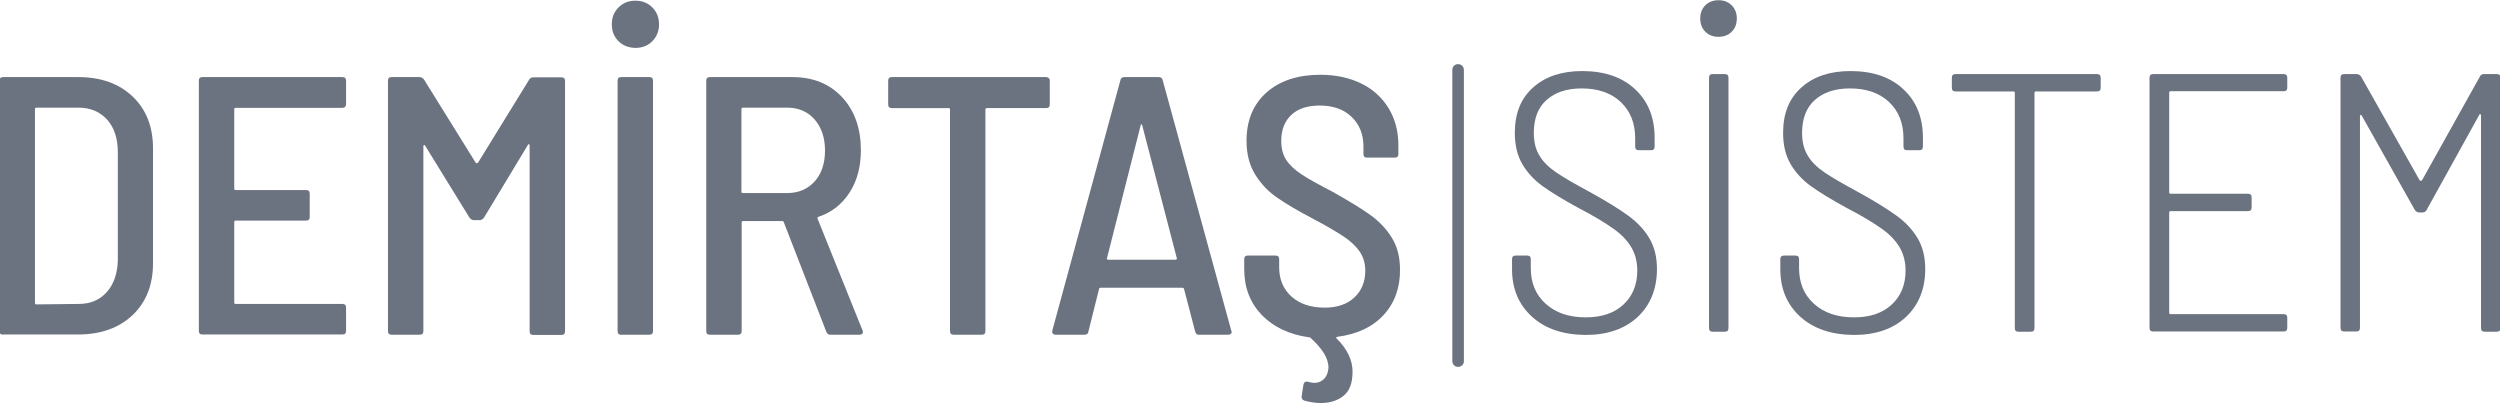 <svg version="1.1" id="Layer_1" xmlns="http://www.w3.org/2000/svg" xmlns:xlink="http://www.w3.org/1999/xlink" x="0px" y="0px"
	 viewBox="0 0 1080 174.1" style="enable-background:new 0 0 1080 174.1;" xml:space="preserve">
<style type="text/css">
	.st0{enable-background:new    ;}
	.st1{fill:#6B7280;}
</style>
<g>
	<g class="st0">
		<path class="st1" d="M-0.2,143.1V34.9c0-1.1,0.5-1.6,1.6-1.6h32.3c9.9,0,17.7,2.8,23.6,8.4c5.9,5.6,8.8,13.1,8.8,22.4v49.6
			c0,9.3-2.9,16.8-8.8,22.4c-5.9,5.6-13.8,8.4-23.6,8.4H1.4C0.4,144.7-0.2,144.1-0.2,143.1z M15.7,131.5l18.3-0.2
			c5.1,0,9.1-1.7,12.2-5.2c3-3.4,4.6-8.1,4.7-13.9V65.8c0-5.9-1.5-10.6-4.6-14.1c-3.1-3.4-7.2-5.2-12.4-5.2H15.7
			c-0.4,0-0.6,0.2-0.6,0.6v83.6C15.1,131.3,15.3,131.5,15.7,131.5z"/>
		<path class="st1" d="M147.9,46.6h-46.1c-0.4,0-0.6,0.2-0.6,0.6v34.3c0,0.4,0.2,0.6,0.6,0.6h30.4c1.1,0,1.6,0.5,1.6,1.6v10
			c0,1.1-0.5,1.6-1.6,1.6h-30.4c-0.4,0-0.6,0.2-0.6,0.6v34.8c0,0.4,0.2,0.6,0.6,0.6h46.1c1.1,0,1.6,0.5,1.6,1.6v10
			c0,1.1-0.5,1.6-1.6,1.6H87.5c-1.1,0-1.6-0.5-1.6-1.6V34.9c0-1.1,0.5-1.6,1.6-1.6h60.4c1.1,0,1.6,0.5,1.6,1.6v10
			C149.5,46,148.9,46.6,147.9,46.6z"/>
		<path class="st1" d="M230.4,33.4h12.1c1.1,0,1.6,0.5,1.6,1.6v108.1c0,1.1-0.5,1.6-1.6,1.6h-12.1c-1.1,0-1.6-0.5-1.6-1.6V62.9
			c0-0.3-0.1-0.5-0.3-0.6c-0.2-0.1-0.4,0.1-0.5,0.4l-18.9,31.3c-0.5,0.7-1.2,1.1-1.9,1.1h-2.5c-0.7,0-1.4-0.4-1.9-1.1l-19.1-31
			c-0.1-0.3-0.3-0.4-0.5-0.4c-0.2,0.1-0.3,0.2-0.3,0.6v79.8c0,1.1-0.5,1.6-1.6,1.6h-12.1c-1.1,0-1.6-0.5-1.6-1.6V34.9
			c0-1.1,0.5-1.6,1.6-1.6h12.1c0.7,0,1.4,0.4,1.9,1.1l22.3,35.9c0.1,0.1,0.3,0.2,0.5,0.2c0.2,0,0.4-0.1,0.5-0.2l22.1-35.9
			C229,33.7,229.7,33.4,230.4,33.4z"/>
		<path class="st1" d="M267.2,17.8c-1.9-1.9-2.9-4.3-2.9-7.3c0-3,1-5.4,2.9-7.3c1.9-1.9,4.3-2.9,7.3-2.9c3,0,5.4,1,7.3,2.9
			c1.9,1.9,2.9,4.3,2.9,7.3c0,3-1,5.4-2.9,7.3c-1.9,1.9-4.3,2.9-7.3,2.9C271.5,20.6,269.1,19.7,267.2,17.8z M266.8,143.1V34.9
			c0-1.1,0.5-1.6,1.6-1.6h12.1c1.1,0,1.6,0.5,1.6,1.6v108.1c0,1.1-0.5,1.6-1.6,1.6h-12.1C267.4,144.7,266.8,144.1,266.8,143.1z"/>
		<path class="st1" d="M357,143.4L338.6,96c-0.1-0.3-0.3-0.5-0.6-0.5h-17c-0.4,0-0.6,0.2-0.6,0.6v46.9c0,1.1-0.5,1.6-1.6,1.6h-12.1
			c-1.1,0-1.6-0.5-1.6-1.6V34.9c0-1.1,0.5-1.6,1.6-1.6h35.6c8.9,0,16.1,2.9,21.5,8.7c5.4,5.8,8.1,13.5,8.1,22.9
			c0,7.1-1.6,13.2-4.9,18.3c-3.3,5.1-7.8,8.6-13.5,10.5c-0.3,0.1-0.4,0.4-0.3,0.8l19.4,48.2l0.2,0.6c0,0.8-0.5,1.3-1.4,1.3h-12.4
			C357.9,144.7,357.3,144.2,357,143.4z M320.3,47.2v35.6c0,0.4,0.2,0.6,0.6,0.6h19.2c4.9,0,8.8-1.7,11.8-5c3-3.3,4.5-7.8,4.5-13.3
			c0-5.6-1.5-10.1-4.5-13.5c-3-3.4-6.9-5.1-11.9-5.1h-19.2C320.5,46.6,320.3,46.8,320.3,47.2z"/>
		<path class="st1" d="M453.5,34.9v10.2c0,1.1-0.5,1.6-1.6,1.6h-25.6c-0.4,0-0.6,0.2-0.6,0.6v95.7c0,1.1-0.5,1.6-1.6,1.6H412
			c-1.1,0-1.6-0.5-1.6-1.6V47.3c0-0.4-0.2-0.6-0.6-0.6h-24.5c-1.1,0-1.6-0.5-1.6-1.6V34.9c0-1.1,0.5-1.6,1.6-1.6h66.6
			C453,33.4,453.5,33.9,453.5,34.9z"/>
		<path class="st1" d="M516.3,143.2l-4.8-18.4c-0.1-0.3-0.4-0.5-0.8-0.5h-35.1c-0.5,0-0.8,0.2-0.8,0.5l-4.6,18.4
			c-0.1,1-0.7,1.4-1.8,1.4h-12.4c-0.5,0-0.9-0.2-1.2-0.5c-0.3-0.3-0.3-0.7-0.2-1.3l29.4-108.1c0.2-1,0.8-1.4,1.7-1.4h14.9
			c1,0,1.5,0.5,1.7,1.4l29.6,108.1l0.2,0.5c0,0.8-0.5,1.3-1.6,1.3h-12.6C517.1,144.7,516.6,144.2,516.3,143.2z M478.3,112
			c0.2,0.2,0.3,0.2,0.6,0.2h28.8c0.2,0,0.4-0.1,0.6-0.2c0.2-0.2,0.2-0.3,0.1-0.4L493.4,54c-0.1-0.2-0.2-0.3-0.3-0.3
			c-0.1,0-0.2,0.1-0.3,0.3l-14.6,57.6C478.1,111.7,478.1,111.8,478.3,112z"/>
		<path class="st1" d="M597.7,136.1c-4.8,5.2-11.5,8.3-20,9.4c-0.6,0.2-0.7,0.5-0.2,0.8c4.6,4.6,6.8,9.3,6.8,14.3
			c0,4.9-1.3,8.3-3.9,10.4c-2.6,2.1-5.9,3.1-9.8,3.1c-2.1,0-4.5-0.3-7-1c-1-0.3-1.4-1-1.3-1.9l0.8-5.1c0.1-0.4,0.3-0.8,0.6-1
			c0.3-0.3,0.7-0.3,1.3-0.2c1,0.3,1.9,0.5,2.7,0.5c1.5,0,2.8-0.4,3.8-1.3c1.1-0.8,1.8-2.1,2.2-3.8l0.2-1.4c0-2.1-0.7-4.3-2.1-6.5
			c-1.4-2.2-3.3-4.3-5.6-6.4c-0.1-0.2-0.4-0.3-0.8-0.3c-8.5-1.2-15.2-4.4-20.3-9.6c-5-5.2-7.6-11.8-7.6-19.8v-4.3
			c0-1.1,0.5-1.6,1.6-1.6H551c1.1,0,1.6,0.5,1.6,1.6v3.5c0,5.2,1.8,9.4,5.3,12.6c3.6,3.2,8.3,4.8,14.4,4.8c5.4,0,9.7-1.5,12.8-4.4
			c3.1-2.9,4.7-6.8,4.7-11.5c0-3.2-0.8-5.9-2.4-8.3c-1.6-2.3-3.9-4.5-6.9-6.5c-3-2-7.4-4.6-13.1-7.6c-6.5-3.4-11.6-6.4-15.5-9.1
			c-3.9-2.6-7.1-6-9.6-10c-2.5-4-3.8-8.9-3.8-14.6c0-8.9,2.9-15.9,8.7-21c5.8-5.1,13.6-7.6,23.2-7.6c6.7,0,12.6,1.3,17.7,3.8
			s9,6.1,11.8,10.7c2.8,4.6,4.2,9.9,4.2,16v3.7c0,1.1-0.5,1.6-1.6,1.6h-11.9c-1.1,0-1.6-0.5-1.6-1.6v-3.3c0-5.2-1.7-9.4-5.1-12.7
			c-3.4-3.3-8-4.9-13.8-4.9c-5.2,0-9.3,1.3-12.2,4c-2.9,2.7-4.4,6.4-4.4,11.3c0,3.2,0.7,5.9,2.1,8.1c1.4,2.2,3.6,4.3,6.6,6.3
			c3,2,7.4,4.4,13.2,7.4c7.3,4.1,12.9,7.5,16.6,10.2c3.8,2.7,6.8,5.9,9.2,9.7c2.4,3.8,3.6,8.4,3.6,13.8
			C604.9,124.2,602.5,130.9,597.7,136.1z"/>
	</g>
	<g class="st0">
		<path class="st1" d="M661.8,136.8c-5.7-5.2-8.6-12-8.6-20.5V112c0-1.1,0.5-1.6,1.6-1.6h4.9c1.1,0,1.6,0.5,1.6,1.6v3.8
			c0,6.4,2.1,11.5,6.4,15.4c4.3,3.9,10,5.9,17.3,5.9c6.9,0,12.3-1.8,16.3-5.5c4-3.7,6-8.6,6-14.7c0-3.9-0.9-7.3-2.7-10.3
			c-1.8-2.9-4.4-5.6-7.9-8c-3.4-2.4-8.3-5.4-14.7-8.7c-6.8-3.7-12-6.9-15.6-9.5c-3.6-2.6-6.5-5.7-8.7-9.4c-2.2-3.7-3.3-8.2-3.3-13.6
			c0-8.4,2.6-14.9,7.9-19.6c5.2-4.7,12.3-7.1,21.2-7.1c9.6,0,17.3,2.6,22.9,7.9c5.6,5.2,8.4,12.2,8.4,20.9v3.8
			c0,1.1-0.5,1.6-1.6,1.6h-5.2c-1.1,0-1.6-0.5-1.6-1.6v-3.5c0-6.6-2.1-11.8-6.2-15.7c-4.1-3.9-9.8-5.9-16.9-5.9
			c-6.5,0-11.5,1.7-15.2,5c-3.7,3.3-5.5,8.1-5.5,14.2c0,3.9,0.8,7.2,2.5,9.9c1.6,2.7,4,5,7.2,7.2c3.1,2.1,7.9,4.9,14.4,8.4
			c7.1,3.9,12.6,7.3,16.6,10.2c4,2.9,7,6.1,9.2,9.8c2.2,3.7,3.3,8.1,3.3,13.3c0,8.6-2.8,15.5-8.3,20.7c-5.6,5.2-13.1,7.8-22.5,7.8
			C675.2,144.6,667.5,142,661.8,136.8z"/>
		<path class="st1" d="M736.7,13.7c-1.5-1.5-2.2-3.4-2.2-5.7c0-2.3,0.7-4.2,2.2-5.7c1.5-1.5,3.4-2.2,5.7-2.2c2.3,0,4.2,0.7,5.7,2.2
			c1.5,1.5,2.2,3.4,2.2,5.7c0,2.3-0.7,4.2-2.2,5.7c-1.5,1.5-3.4,2.2-5.7,2.2C740.1,15.9,738.2,15.2,736.7,13.7z M738.3,141.7V33.6
			c0-1.1,0.5-1.6,1.6-1.6h5.2c1.1,0,1.6,0.5,1.6,1.6v108.1c0,1.1-0.5,1.6-1.6,1.6h-5.2C738.8,143.3,738.3,142.8,738.3,141.7z"/>
		<path class="st1" d="M777.7,136.8c-5.7-5.2-8.6-12-8.6-20.5V112c0-1.1,0.5-1.6,1.6-1.6h4.9c1.1,0,1.6,0.5,1.6,1.6v3.8
			c0,6.4,2.1,11.5,6.4,15.4c4.3,3.9,10,5.9,17.3,5.9c6.9,0,12.3-1.8,16.3-5.5c4-3.7,6-8.6,6-14.7c0-3.9-0.9-7.3-2.7-10.3
			c-1.8-2.9-4.4-5.6-7.9-8c-3.4-2.4-8.3-5.4-14.7-8.7c-6.8-3.7-12-6.9-15.6-9.5c-3.6-2.6-6.5-5.7-8.7-9.4s-3.3-8.2-3.3-13.6
			c0-8.4,2.6-14.9,7.9-19.6c5.2-4.7,12.3-7.1,21.2-7.1c9.6,0,17.3,2.6,22.9,7.9c5.6,5.2,8.4,12.2,8.4,20.9v3.8
			c0,1.1-0.5,1.6-1.6,1.6h-5.2c-1.1,0-1.6-0.5-1.6-1.6v-3.5c0-6.6-2.1-11.8-6.2-15.7c-4.1-3.9-9.8-5.9-16.9-5.9
			c-6.5,0-11.5,1.7-15.2,5c-3.7,3.3-5.5,8.1-5.5,14.2c0,3.9,0.8,7.2,2.5,9.9c1.6,2.7,4,5,7.2,7.2c3.1,2.1,7.9,4.9,14.4,8.4
			c7.1,3.9,12.6,7.3,16.6,10.2c4,2.9,7,6.1,9.2,9.8c2.2,3.7,3.3,8.1,3.3,13.3c0,8.6-2.8,15.5-8.3,20.7s-13.1,7.8-22.5,7.8
			C791.1,144.6,783.4,142,777.7,136.8z"/>
		<path class="st1" d="M907.5,33.6v4.3c0,1.1-0.5,1.6-1.6,1.6h-26.4c-0.4,0-0.6,0.2-0.6,0.6v101.6c0,1.1-0.5,1.6-1.6,1.6H872
			c-1.1,0-1.6-0.5-1.6-1.6V40.1c0-0.4-0.2-0.6-0.6-0.6h-25c-1.1,0-1.6-0.5-1.6-1.6v-4.3c0-1.1,0.5-1.6,1.6-1.6h61.1
			C906.9,32,907.5,32.5,907.5,33.6z"/>
		<path class="st1" d="M986.5,39.4h-48.8c-0.4,0-0.6,0.2-0.6,0.6v43.1c0,0.4,0.2,0.6,0.6,0.6h33.4c1.1,0,1.6,0.5,1.6,1.6v4.3
			c0,1.1-0.5,1.6-1.6,1.6h-33.4c-0.4,0-0.6,0.2-0.6,0.6v43.3c0,0.4,0.2,0.6,0.6,0.6h48.8c1.1,0,1.6,0.5,1.6,1.6v4.3
			c0,1.1-0.5,1.6-1.6,1.6h-56.3c-1.1,0-1.6-0.5-1.6-1.6V33.6c0-1.1,0.5-1.6,1.6-1.6h56.3c1.1,0,1.6,0.5,1.6,1.6v4.3
			C988.1,38.9,987.6,39.4,986.5,39.4z"/>
		<path class="st1" d="M1073,32h5.6c1.1,0,1.6,0.5,1.6,1.6v108.1c0,1.1-0.5,1.6-1.6,1.6h-5.2c-1.1,0-1.6-0.5-1.6-1.6V49.9
			c0-0.3-0.1-0.5-0.3-0.6c-0.2-0.1-0.4,0.1-0.5,0.4l-22.7,41c-0.3,0.7-1,1.1-1.9,1.1h-1.3c-0.7,0-1.4-0.4-1.9-1.1l-22.9-40.7
			c-0.1-0.3-0.3-0.4-0.5-0.4c-0.2,0.1-0.3,0.2-0.3,0.6v91.4c0,1.1-0.5,1.6-1.6,1.6h-5.2c-1.1,0-1.6-0.5-1.6-1.6V33.6
			c0-1.1,0.5-1.6,1.6-1.6h5.4c0.7,0,1.4,0.4,1.9,1.1l25.3,44.8c0.1,0.1,0.3,0.2,0.5,0.2c0.2,0,0.4-0.1,0.5-0.2l25-44.8
			C1071.6,32.3,1072.3,32,1073,32z"/>
	</g>
	<path class="st1" d="M629.9,158.5c-1.4,0-2.5-1.1-2.5-2.5V30.2c0-1.4,1.1-2.5,2.5-2.5c1.4,0,2.5,1.1,2.5,2.5v125.8
		C632.5,157.3,631.3,158.5,629.9,158.5z"/>
</g>
</svg>